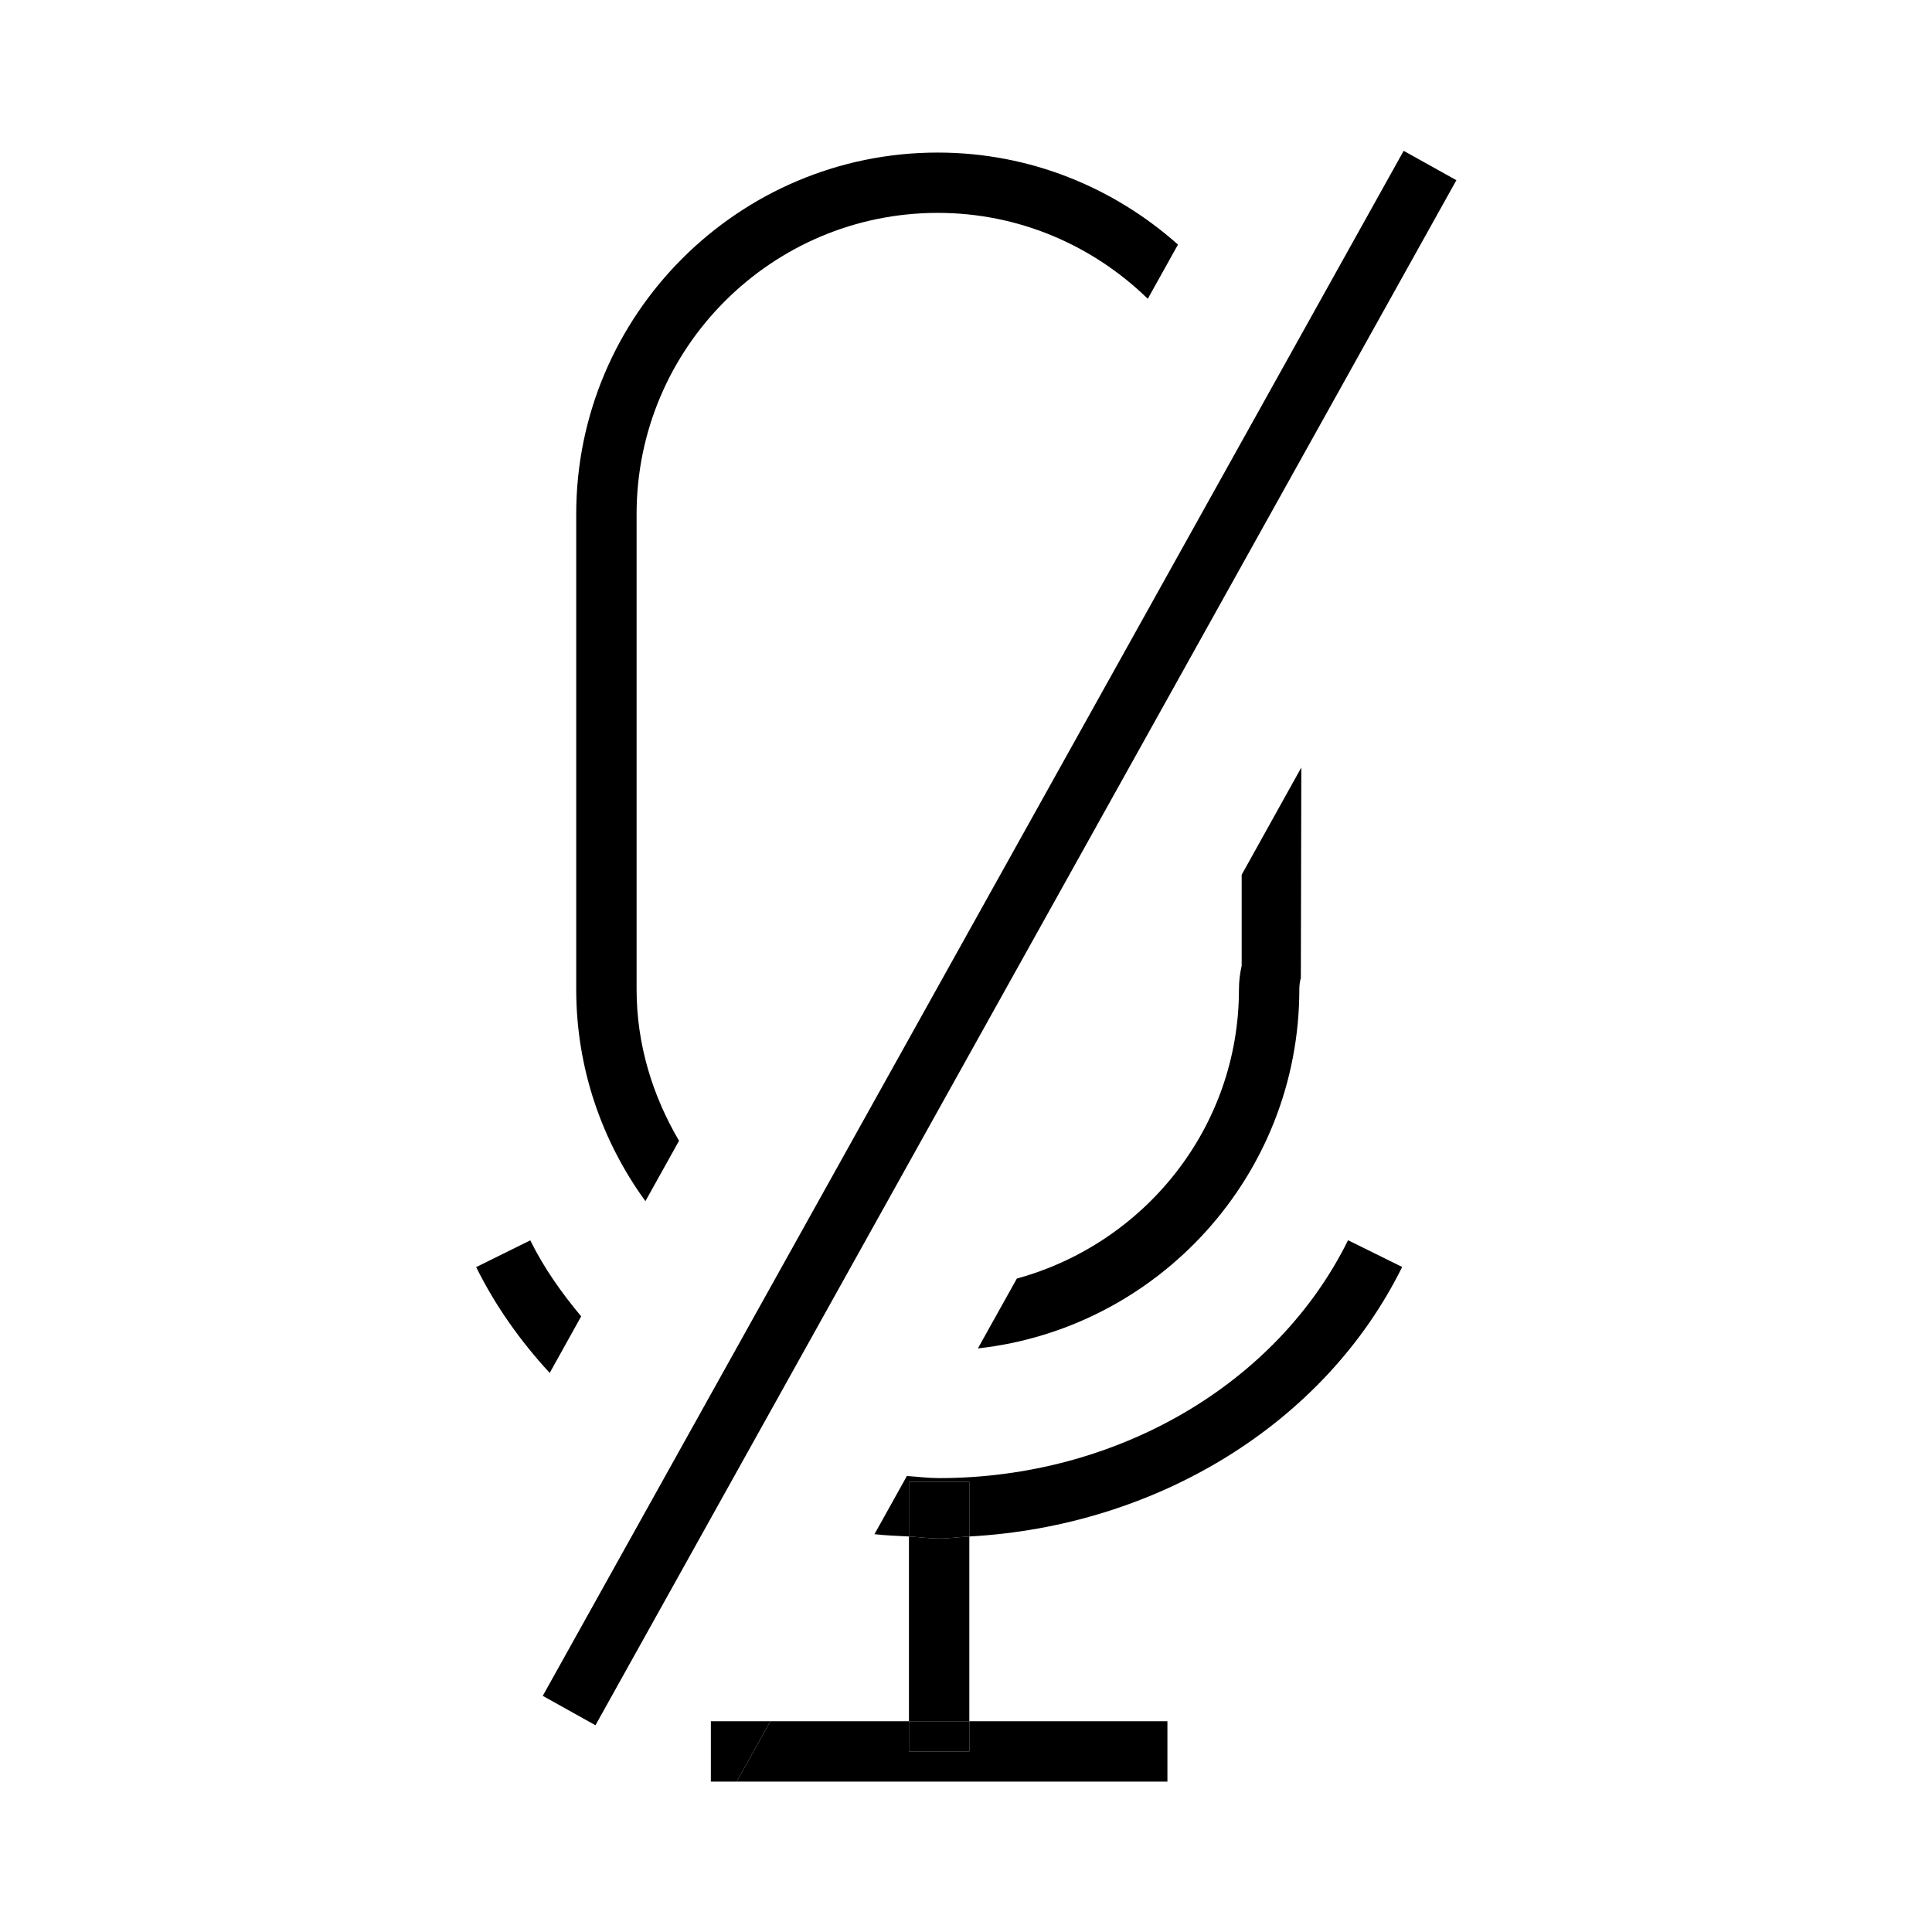 <?xml version="1.0" encoding="utf-8"?>
<!-- Generator: Adobe Illustrator 15.1.0, SVG Export Plug-In . SVG Version: 6.00 Build 0)  -->
<!DOCTYPE svg PUBLIC "-//W3C//DTD SVG 1.1//EN" "http://www.w3.org/Graphics/SVG/1.1/DTD/svg11.dtd">
<svg version="1.1" id="Layer_1" xmlns="http://www.w3.org/2000/svg" xmlns:xlink="http://www.w3.org/1999/xlink" x="0px" y="0px"
	 width="32px" height="32px" viewBox="0 0 32 32" enable-background="new 0 0 32 32" xml:space="preserve">
<g>
	<g>
		<path d="M10.544,16.386V8.513c0-2.75,2.237-4.987,4.988-4.987c1.354,0,2.579,0.546,3.479,1.423l0.5-0.898
			c-1.061-0.944-2.451-1.524-3.979-1.524c-3.302,0-5.988,2.686-5.988,5.987v7.873c0,1.311,0.429,2.521,1.146,3.508l0.557-1
			C10.811,18.154,10.544,17.304,10.544,16.386z"/>
		<path d="M20.566,15.996c-0.029,0.126-0.045,0.259-0.045,0.39c0,2.294-1.566,4.212-3.679,4.791l-0.645,1.157
			c2.99-0.332,5.324-2.871,5.324-5.948c0-0.064,0.008-0.13,0.025-0.188l0.008-3.486l-0.988,1.777V15.996z"/>
		<path d="M15.055,25.449v3.06h1v-3.06c-0.168,0.009-0.332,0.033-0.501,0.033S15.222,25.458,15.055,25.449z"/>
		<polygon points="15.055,29.009 15.055,28.509 12.759,28.509 12.203,29.509 19.336,29.509 19.336,28.509 16.055,28.509 
			16.055,29.009 		"/>
		<rect x="15.055" y="28.509" width="1" height="0.5"/>
		<path d="M8.783,20.544l-0.896,0.443c0.317,0.643,0.734,1.228,1.218,1.753l0.521-0.937C9.301,21.414,9.008,21,8.783,20.544z"/>
		<path d="M15.554,24.482c-0.181,0-0.355-0.023-0.533-0.035l-0.537,0.964c0.188,0.022,0.38,0.027,0.571,0.038v-0.905h1v0.905
			c3.109-0.169,5.89-1.872,7.169-4.464l-0.896-0.443C21.146,22.936,18.488,24.482,15.554,24.482z"/>
		<path d="M15.055,24.544v0.905c0.167,0.009,0.33,0.033,0.499,0.033s0.333-0.024,0.501-0.033v-0.905H15.055z"/>
		<polygon points="11.774,28.509 11.774,29.509 12.203,29.509 12.759,28.509 		"/>
	</g>
	<g>
		<rect x="16.055" y="0.885" transform="matrix(0.874 0.487 -0.487 0.874 9.648 -6.094)" width="0.999" height="29.28"/>
	</g>
</g>
</svg>
